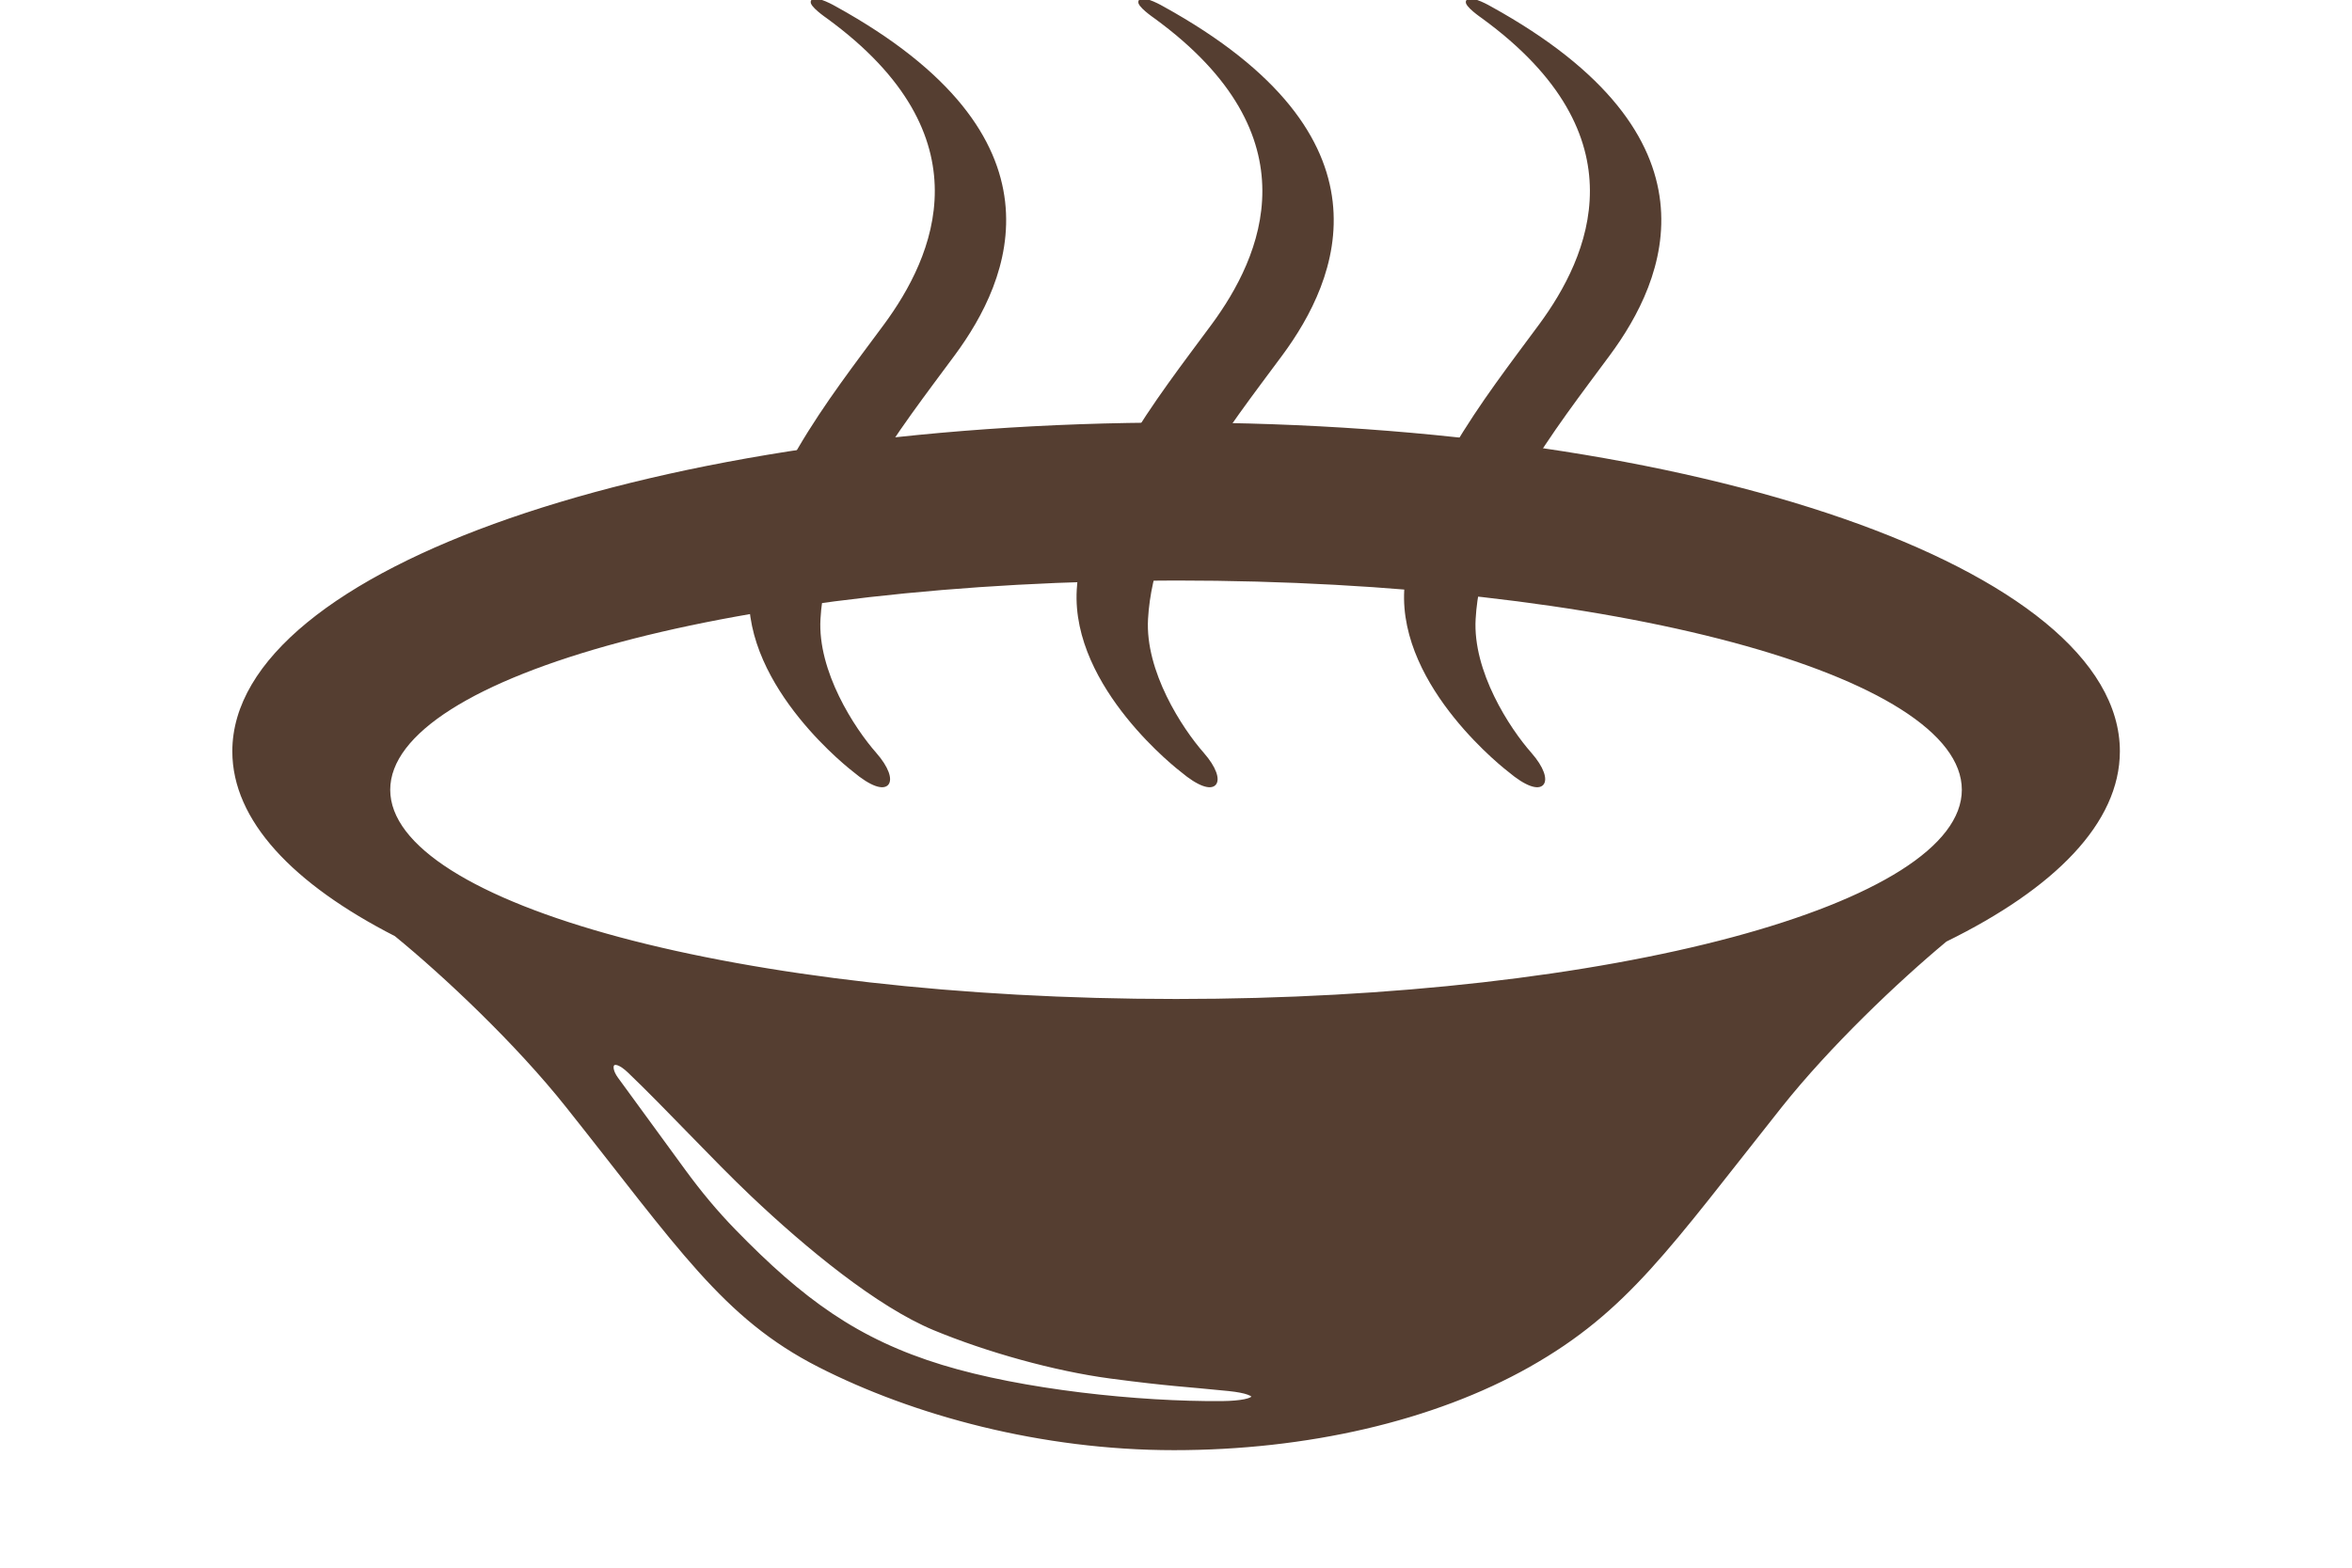 <?xml version="1.0" encoding="utf-8"?>
<!-- Generator: Adobe Illustrator 15.0.0, SVG Export Plug-In . SVG Version: 6.00 Build 0)  -->
<!DOCTYPE svg PUBLIC "-//W3C//DTD SVG 1.1//EN" "http://www.w3.org/Graphics/SVG/1.1/DTD/svg11.dtd">
<svg version="1.1" id="Layer_1" xmlns="http://www.w3.org/2000/svg" xmlns:xlink="http://www.w3.org/1999/xlink" x="0px" y="0px"
	 width="45px" height="30px" viewBox="0 0 45 30" enable-background="new 0 0 45 30" xml:space="preserve">
<g>
	<path fill="#553e31" stroke="#553e31" stroke-width="0.054" stroke-miterlimit="10" d="M16.337,14.745
		c0,0-2.083-1.586-1.977-3.458c0.106-1.872,1.523-3.638,2.577-5.065c0.949-1.289,2.02-3.622-1.106-5.897
		c0,0-0.343-0.235-0.288-0.306c0.075-0.082,0.434,0.127,0.434,0.127c4.522,2.493,3.325,5.205,2.271,6.632
		c-1.053,1.427-2.471,3.193-2.577,5.065c-0.058,1.013,0.655,2.107,1.074,2.582C17.216,14.961,17.019,15.32,16.337,14.745z"/>
	<path fill="#553e31" stroke="#553e31" stroke-width="0.054" stroke-miterlimit="10" d="M22.604,14.745
		c0,0-2.082-1.586-1.976-3.458c0.106-1.872,1.523-3.638,2.577-5.065c0.949-1.289,2.018-3.622-1.107-5.897
		c0,0-0.343-0.235-0.287-0.306c0.075-0.082,0.433,0.127,0.433,0.127c4.522,2.493,3.325,5.205,2.272,6.632
		c-1.055,1.427-2.472,3.193-2.578,5.065c-0.058,1.013,0.656,2.107,1.074,2.582C23.482,14.961,23.285,15.32,22.604,14.745z"/>
	<path fill="#553e31" stroke="#553e31" stroke-width="0.054" stroke-miterlimit="10" d="M28.871,14.745
		c0,0-2.084-1.586-1.977-3.458C27,9.415,28.418,7.649,29.471,6.222c0.949-1.289,2.02-3.622-1.105-5.897c0,0-0.344-0.235-0.289-0.306
		c0.076-0.082,0.434,0.127,0.434,0.127c4.523,2.493,3.326,5.205,2.271,6.632c-1.053,1.427-2.471,3.193-2.576,5.065
		c-0.059,1.013,0.654,2.107,1.074,2.582C29.75,14.961,29.551,15.32,28.871,14.745z"/>
	<path fill="#553e31" stroke="#553e31" stroke-width="0.082" stroke-miterlimit="10" d="M22.501,11.068
		c-8.326,0-15.076,1.811-15.076,4.046c0,2.232,6.75,4.044,15.076,4.044c8.325,0,15.075-1.812,15.075-4.044
		C37.576,12.878,30.826,11.068,22.501,11.068z M37.217,17.984c-0.938,0.78-2.238,2.018-3.158,3.175
		c-2.148,2.705-2.938,3.903-4.814,4.964c-1.832,1.034-4.252,1.587-6.784,1.587c-2.534,0-4.973-0.663-6.785-1.587
		c-1.819-0.928-2.665-2.259-4.815-4.964c-0.961-1.21-2.339-2.508-3.283-3.279c-1.953-0.999-3.092-2.204-3.092-3.502
		c0-3.453,8.066-6.251,18.017-6.251s18.015,2.799,18.015,6.251C40.516,15.722,39.295,16.965,37.217,17.984z M23.51,26.579
		c-0.849-0.087-1.117-0.088-2.259-0.239c-1.071-0.142-2.364-0.505-3.372-0.923c-1.079-0.448-2.432-1.562-3.488-2.564
		c-0.729-0.691-1.626-1.668-2.349-2.358c-0.327-0.312-0.441-0.107-0.252,0.152c0.188,0.259,0,0,1.29,1.767
		c0.295,0.404,0.614,0.789,0.961,1.145c1.303,1.339,2.354,2.104,3.974,2.6c1.54,0.471,3.767,0.707,5.364,0.694
		C24.133,26.845,24.195,26.649,23.51,26.579z M5.488,14.1"/>
</g>
</svg>
